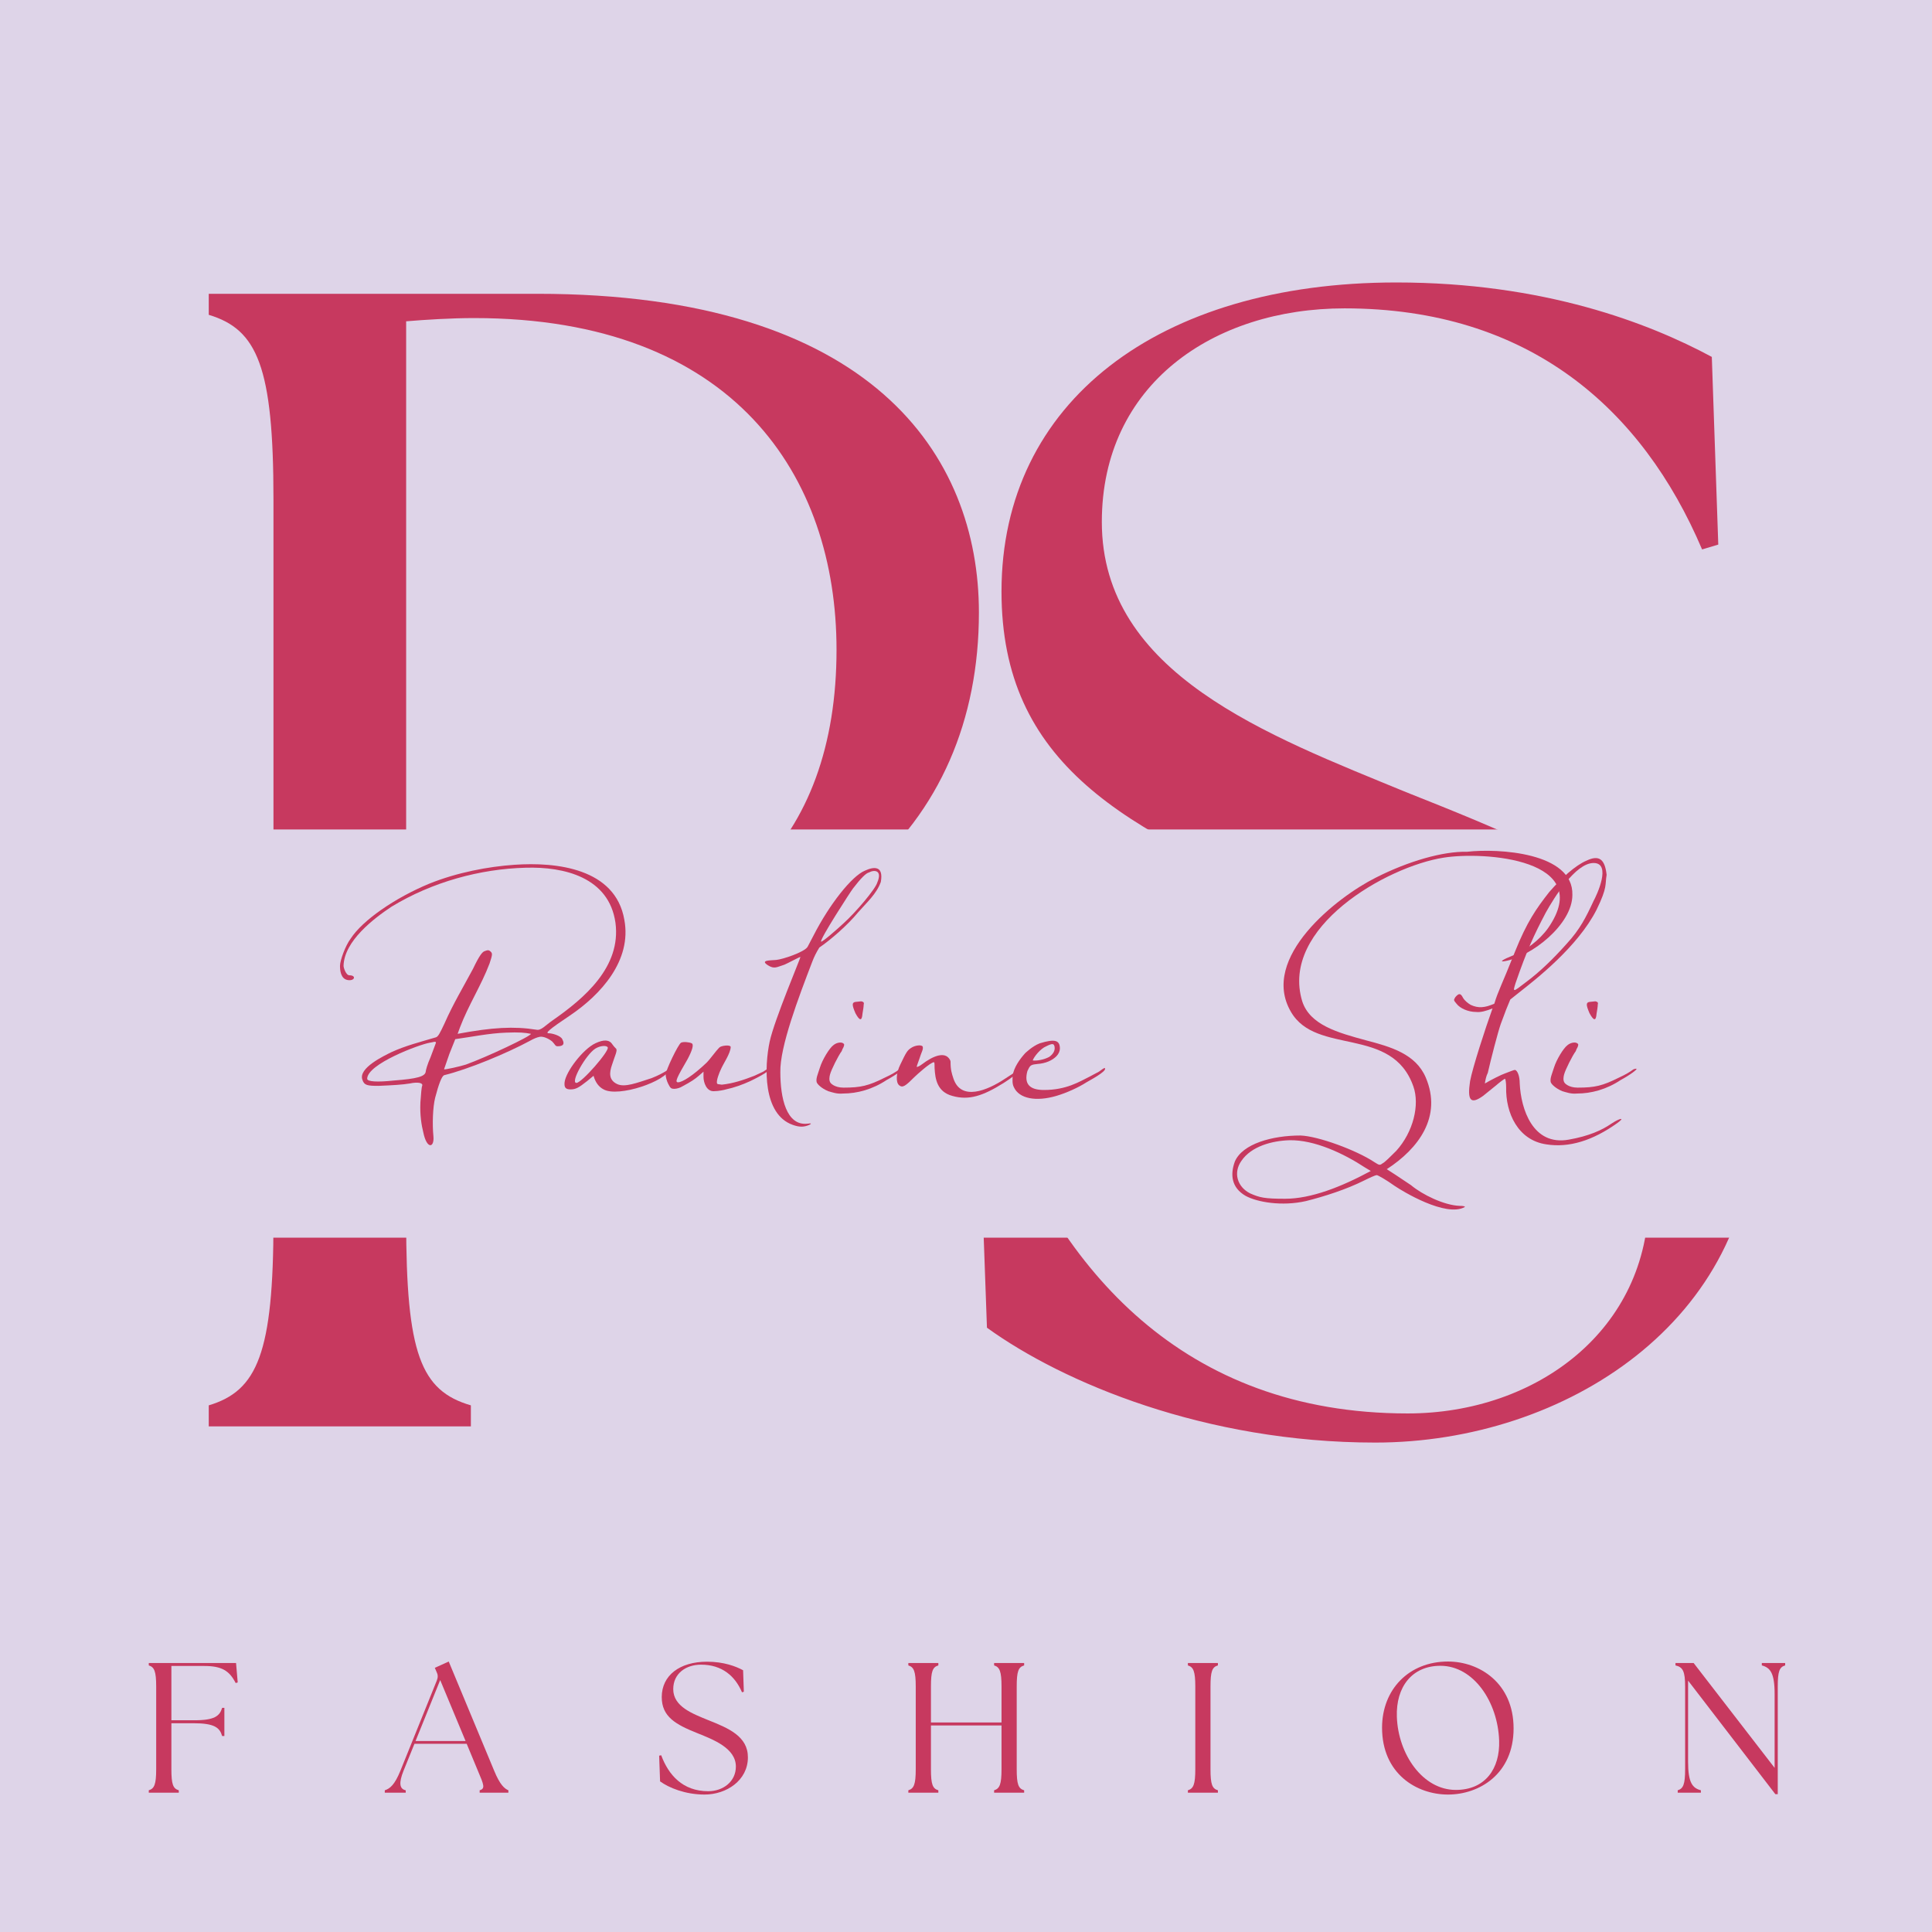 <svg xmlns="http://www.w3.org/2000/svg" xmlns:xlink="http://www.w3.org/1999/xlink" width="500" zoomAndPan="magnify" viewBox="0 0 375 375" height="500" preserveAspectRatio="xMidYMid meet" version="1.0"><defs><g/><clipPath id="c189daf888"><path d="M 0 161.004 L 375 161.004 L 375 240.234 L 0 240.234 Z M 0 161.004 " clip-rule="nonzero"/></clipPath></defs><rect x="-37.5" width="450" fill="#ffffff" y="-37.5" height="450" fill-opacity="1"/><rect x="-37.5" width="450" fill="#ded4e8" y="-37.5" height="450" fill-opacity="1"/><g fill="#c7395f" fill-opacity="1"><g transform="translate(24.502, 276.861)"><g><path d="M 16.016 0 L 66.895 0 L 66.895 -4.082 C 57.156 -6.91 54.332 -14.133 54.332 -39.883 L 54.332 -86.992 L 76.629 -86.992 C 135.043 -86.992 165.504 -116.199 165.504 -157.969 C 165.504 -188.43 144.777 -219.836 79.77 -219.836 L 16.016 -219.836 L 16.016 -215.754 C 25.438 -212.926 28.578 -205.703 28.578 -179.953 L 28.578 -39.883 C 28.578 -14.133 25.438 -6.91 16.016 -4.082 Z M 54.332 -91.703 L 54.332 -214.496 C 58.098 -214.812 63.125 -215.125 67.52 -215.125 C 118.082 -215.125 137.867 -184.348 137.867 -150.746 C 137.867 -113.688 116.199 -91.703 76 -91.703 Z M 54.332 -91.703 "/></g></g></g><g fill="#c7395f" fill-opacity="1"><g transform="translate(177.434, 276.861)"><g><path d="M 89.504 3.141 C 126.562 3.141 162.992 -20.727 162.992 -59.984 C 162.992 -95.473 130.332 -109.289 95.473 -123.109 C 68.777 -134.102 36.43 -146.035 36.43 -175.555 C 36.43 -202.25 58.098 -217.008 83.539 -217.008 C 119.34 -217.008 141.324 -197.539 152.941 -170.215 L 156.082 -171.156 L 154.828 -207.586 C 142.578 -214.184 122.164 -222.035 93.586 -222.035 C 47.422 -222.035 16.957 -198.793 16.957 -162.051 C 16.957 -128.762 40.512 -115.57 77.57 -100.809 C 103.949 -90.133 142.578 -75.688 142.578 -44.281 C 142.578 -18.844 120.91 -2.512 95.785 -2.512 C 52.133 -2.512 28.266 -30.465 16.016 -63.438 L 12.562 -62.809 L 14.133 -19.156 C 28.895 -8.48 56.527 3.141 89.504 3.141 Z M 89.504 3.141 "/></g></g></g><g clip-path="url(#c189daf888)"><path fill="#ded4e8" d="M -66.828 161.004 L 441.828 161.004 L 441.828 240.234 L -66.828 240.234 Z M -66.828 161.004 " fill-opacity="1" fill-rule="nonzero"/></g><g fill="#c7395f" fill-opacity="1"><g transform="translate(27.043, 347.962)"><g><path d="M 1.836 0 L 7.66 0 L 7.66 -0.469 C 6.547 -0.793 6.223 -1.617 6.223 -4.566 L 6.223 -13.484 L 10.5 -13.484 C 14.602 -13.484 15.609 -12.621 16.074 -11.004 L 16.508 -11.004 L 16.508 -16.473 L 16.074 -16.473 C 15.609 -14.887 14.602 -14.023 10.5 -14.062 L 6.223 -14.062 L 6.223 -24.598 L 12.586 -24.598 C 15.969 -24.598 17.477 -23.699 18.699 -21.289 L 19.098 -21.398 L 18.773 -25.172 L 1.836 -25.172 L 1.836 -24.707 C 2.914 -24.383 3.273 -23.555 3.273 -20.605 L 3.273 -4.566 C 3.273 -1.617 2.914 -0.793 1.836 -0.469 Z M 1.836 0 "/></g></g></g><g fill="#c7395f" fill-opacity="1"><g transform="translate(75.3, 347.962)"><g><path d="M -0.613 0 L 3.453 0 L 3.453 -0.469 C 2.23 -0.719 2.086 -1.906 3.02 -4.242 L 5.145 -9.492 L 15.285 -9.492 L 17.477 -4.207 C 18.629 -1.512 18.918 -0.793 17.801 -0.469 L 17.801 0 L 23.375 0 L 23.375 -0.469 C 22.621 -0.793 21.758 -1.512 20.641 -4.207 L 11.797 -25.461 L 9.098 -24.238 L 9.422 -23.484 C 9.711 -22.906 9.746 -22.441 9.492 -21.793 L 2.41 -4.242 C 1.293 -1.512 0.395 -0.793 -0.613 -0.469 Z M 5.359 -10.035 L 10.141 -21.863 L 15.066 -10.035 Z M 5.359 -10.035 "/></g></g></g><g fill="#c7395f" fill-opacity="1"><g transform="translate(126.504, 347.962)"><g><path d="M 10.25 0.359 C 14.492 0.359 18.664 -2.375 18.664 -6.867 C 18.664 -10.934 14.926 -12.516 10.934 -14.098 C 7.875 -15.355 4.172 -16.723 4.172 -20.102 C 4.172 -23.16 6.652 -24.852 9.566 -24.852 C 13.664 -24.852 16.184 -22.621 17.516 -19.492 L 17.875 -19.598 L 17.73 -23.77 C 16.328 -24.527 13.988 -25.426 10.719 -25.426 C 5.43 -25.426 1.941 -22.766 1.941 -18.559 C 1.941 -14.746 4.641 -13.234 8.883 -11.543 C 11.902 -10.32 16.328 -8.668 16.328 -5.07 C 16.328 -2.156 13.844 -0.289 10.969 -0.289 C 5.969 -0.289 3.238 -3.488 1.836 -7.266 L 1.438 -7.191 L 1.617 -2.195 C 3.309 -0.973 6.473 0.359 10.25 0.359 Z M 10.25 0.359 "/></g></g></g><g fill="#c7395f" fill-opacity="1"><g transform="translate(174.473, 347.962)"><g><path d="M 1.836 0 L 7.66 0 L 7.66 -0.469 C 6.547 -0.793 6.223 -1.617 6.223 -4.566 L 6.223 -13.055 L 19.922 -13.055 L 19.922 -4.566 C 19.922 -1.617 19.562 -0.793 18.484 -0.469 L 18.484 0 L 24.312 0 L 24.312 -0.469 C 23.195 -0.793 22.871 -1.617 22.871 -4.566 L 22.871 -20.605 C 22.871 -23.555 23.195 -24.383 24.312 -24.707 L 24.312 -25.172 L 18.484 -25.172 L 18.484 -24.707 C 19.562 -24.383 19.922 -23.555 19.922 -20.605 L 19.922 -13.629 L 6.223 -13.629 L 6.223 -20.605 C 6.223 -23.555 6.547 -24.383 7.66 -24.707 L 7.66 -25.172 L 1.836 -25.172 L 1.836 -24.707 C 2.914 -24.383 3.273 -23.555 3.273 -20.605 L 3.273 -4.566 C 3.273 -1.617 2.914 -0.793 1.836 -0.469 Z M 1.836 0 "/></g></g></g><g fill="#c7395f" fill-opacity="1"><g transform="translate(228.734, 347.962)"><g><path d="M 1.836 0 L 7.66 0 L 7.66 -0.469 C 6.547 -0.793 6.223 -1.617 6.223 -4.566 L 6.223 -20.605 C 6.223 -23.555 6.547 -24.383 7.66 -24.707 L 7.66 -25.172 L 1.836 -25.172 L 1.836 -24.707 C 2.914 -24.383 3.273 -23.555 3.273 -20.605 L 3.273 -4.566 C 3.273 -1.617 2.914 -0.793 1.836 -0.469 Z M 1.836 0 "/></g></g></g><g fill="#c7395f" fill-opacity="1"><g transform="translate(266.385, 347.962)"><g><path d="M 14.672 0.359 C 20.715 0.359 27.402 -3.598 27.402 -12.48 C 27.402 -21.289 20.75 -25.461 14.672 -25.461 C 7.047 -25.461 1.871 -19.996 1.871 -12.621 C 1.871 -3.703 8.559 0.359 14.672 0.359 Z M 4.746 -14.707 C 4.531 -20.57 7.73 -24.633 13.199 -24.633 C 19.637 -24.633 24.348 -17.621 24.598 -10.105 C 24.777 -4.711 21.938 -0.539 16.184 -0.539 C 9.746 -0.539 5 -7.48 4.746 -14.707 Z M 4.746 -14.707 "/></g></g></g><g fill="#c7395f" fill-opacity="1"><g transform="translate(323.773, 347.962)"><g><path d="M 20.824 0.289 L 21.289 0.289 L 21.289 -20.605 C 21.289 -23.555 21.613 -24.383 22.727 -24.707 L 22.727 -25.172 L 18.195 -25.172 L 18.195 -24.707 C 19.816 -24.273 20.68 -23.27 20.68 -19.168 L 20.68 -4.82 L 4.961 -25.172 L 1.438 -25.172 L 1.438 -24.707 C 2.879 -24.383 3.309 -23.555 3.309 -20.605 L 3.309 -4.566 C 3.309 -1.617 2.949 -0.793 1.871 -0.469 L 1.871 0 L 6.367 0 L 6.367 -0.469 C 4.746 -0.898 3.883 -1.906 3.883 -6.004 L 3.883 -21.758 Z M 20.824 0.289 "/></g></g></g><g fill="#c7395f" fill-opacity="1"><g transform="translate(57.963, 244.495)"><g><path d="M 26.16 -23.98 C 25.93 -26.273 26.043 -29.602 26.504 -31.438 C 27.191 -34.074 27.766 -35.566 28.227 -35.797 C 32.93 -36.945 40.387 -40.043 44.859 -42.453 C 45.664 -42.91 46.238 -43.141 46.812 -43.254 C 47.5 -43.371 48.531 -42.91 49.223 -42.336 C 49.793 -41.762 49.793 -41.418 50.254 -41.418 C 51.859 -41.418 51.402 -42.336 51.172 -42.797 C 50.828 -43.484 49.223 -43.941 48.531 -43.941 C 47.844 -43.941 48.531 -44.633 52.664 -47.387 C 58.629 -51.402 64.711 -58.055 63.219 -65.973 C 61.496 -75.953 50.023 -77.215 41.879 -76.641 C 36.828 -76.297 30.75 -75.152 25.355 -72.973 C 18.703 -70.219 12.391 -65.859 10.098 -62.301 C 9.062 -60.926 8.031 -58.055 8.031 -57.023 C 8.031 -56.219 8.145 -54.5 9.523 -54.27 C 10.898 -54.039 11.242 -55.188 9.867 -55.188 C 9.18 -55.188 8.719 -56.68 8.719 -57.023 C 8.836 -61.84 14.57 -66.203 18.012 -68.496 C 25.93 -73.316 35.223 -75.84 44.059 -76.07 C 51.516 -76.297 60.234 -74.234 61.496 -65.398 C 62.645 -56.793 55.418 -50.711 49.336 -46.469 C 47.844 -45.434 47.043 -44.402 46.125 -44.633 C 41.762 -45.32 37.633 -45.09 30.863 -43.828 L 31.324 -45.09 C 32.93 -49.336 35.453 -53.238 37.059 -57.48 C 37.633 -59.203 37.633 -59.434 37.289 -59.777 C 36.945 -60.121 36.715 -60.121 36.141 -59.891 C 35.684 -59.777 35.109 -59.09 33.848 -56.449 C 32.012 -53.008 29.945 -49.566 28.34 -45.895 C 27.422 -43.941 27.078 -43.254 26.617 -43.141 C 23.52 -42.223 20.766 -41.535 18.012 -40.273 C 16.637 -39.582 11.473 -37.176 12.391 -34.879 C 12.734 -33.848 13.309 -33.73 15.488 -33.73 C 18.359 -33.848 20.191 -33.961 21.57 -34.191 C 23.176 -34.535 24.207 -34.305 23.98 -33.73 C 23.863 -33.504 23.75 -32.125 23.637 -30.52 C 23.52 -27.996 23.863 -26.043 24.207 -24.668 C 24.898 -21.34 26.391 -21.684 26.16 -23.98 Z M 28.227 -36.945 L 29.258 -39.926 L 30.406 -42.797 C 33.73 -43.254 36.945 -43.941 40.273 -44.059 C 42.797 -44.172 43.941 -44.059 45.09 -43.828 C 45.09 -43.371 36.602 -39.355 32.469 -37.863 C 31.438 -37.52 28.34 -36.828 28.227 -36.945 Z M 18.473 -34.766 C 15.258 -34.422 13.309 -34.535 13.309 -35.109 C 13.309 -37.977 23.406 -41.762 25.473 -42.109 C 25.816 -42.109 26.848 -42.566 26.617 -41.992 L 25.586 -39.238 C 25.012 -37.977 24.668 -36.715 24.668 -36.484 C 24.555 -35.566 23.062 -35.109 18.473 -34.766 Z M 18.473 -34.766 "/></g></g></g><g fill="#c7395f" fill-opacity="1"><g transform="translate(111.079, 244.495)"><g><path d="M -0.344 -33.043 C 0.688 -33.043 1.262 -33.387 2.867 -34.648 L 4.129 -35.684 C 4.477 -34.422 5.164 -33.504 6.082 -33.043 C 8.949 -31.438 18.359 -34.648 18.93 -37.059 C 18.93 -37.176 18.012 -36.258 15.375 -35.223 C 12.508 -34.305 10.211 -33.387 8.719 -34.074 C 7 -34.879 7.227 -36.371 7.688 -37.746 C 8.262 -39.582 8.836 -40.617 8.492 -40.961 C 8.375 -41.074 8.031 -41.418 7.801 -41.762 C 7.227 -42.68 6.195 -42.797 4.477 -41.992 C 2.066 -40.844 -1.262 -36.484 -1.492 -34.422 C -1.605 -33.387 -1.262 -33.043 -0.344 -33.043 Z M 0.805 -34.305 C -0.457 -34.305 2.641 -39.812 4.477 -40.961 C 5.391 -41.535 6.656 -41.648 6.883 -41.191 C 7.227 -40.5 1.836 -34.305 0.805 -34.305 Z M 0.805 -34.305 "/></g></g></g><g fill="#c7395f" fill-opacity="1"><g transform="translate(129.779, 244.495)"><g><path d="M 8.836 -32.699 C 9.637 -32.699 10.785 -32.93 11.129 -33.043 C 12.734 -33.387 14.34 -33.961 15.832 -34.648 C 16.293 -34.879 19.965 -36.602 19.621 -37.176 C 19.504 -37.289 18.703 -36.715 18.359 -36.484 L 16.637 -35.684 C 14.57 -34.879 12.508 -34.191 10.324 -33.961 L 9.523 -34.074 L 9.41 -34.191 C 9.18 -34.648 9.867 -36.371 10.098 -36.828 C 10.555 -37.977 12.047 -40.043 12.047 -41.305 C 11.934 -41.762 10.211 -41.535 9.867 -41.191 C 9.062 -40.387 8.145 -39.008 7.344 -38.207 C 4.703 -35.684 2.641 -34.422 1.836 -34.422 C 1.148 -34.422 1.605 -35.34 3.672 -38.895 C 4.59 -40.617 4.934 -41.762 4.477 -41.992 C 4.016 -42.223 2.867 -42.336 2.41 -42.109 C 1.836 -41.762 -0.574 -36.715 -0.574 -35.91 C -0.574 -35.453 -0.344 -34.648 -0.113 -34.191 C 0.344 -33.273 0.457 -33.156 1.148 -33.156 C 1.605 -33.156 2.293 -33.387 2.641 -33.617 C 4.359 -34.535 5.047 -34.992 5.852 -35.684 L 6.77 -36.484 L 6.77 -35.453 C 6.77 -34.422 7.344 -32.586 8.836 -32.699 Z M 8.836 -32.699 "/></g></g></g><g fill="#c7395f" fill-opacity="1"><g transform="translate(148.823, 244.495)"><g><path d="M 5.047 -26.16 C 6.309 -25.699 7.227 -25.699 8.262 -26.16 C 8.719 -26.391 8.719 -26.504 7.918 -26.391 C 3.785 -25.93 2.641 -31.438 2.641 -36.371 C 2.523 -41.305 6.195 -50.941 8.836 -57.824 C 9.18 -58.742 9.637 -59.66 10.211 -60.578 C 12.391 -62.07 15.605 -64.824 17.785 -67.465 C 19.391 -69.301 21.34 -71.02 22.145 -73.316 C 22.719 -76.527 20.766 -76.297 19.047 -75.496 C 16.523 -74.461 12.16 -68.957 9.062 -62.875 L 7.918 -60.695 C 7.227 -59.66 3.098 -58.285 1.836 -58.172 C 0.688 -58.055 -1.375 -58.172 0.23 -57.137 C 1.492 -56.336 1.949 -56.793 3.441 -57.254 C 4.016 -57.48 6.539 -58.859 6.539 -58.742 C 6.656 -58.742 1.492 -46.582 0.574 -42.336 C -0.457 -37.52 -0.805 -28.227 5.047 -26.16 Z M 10.555 -61.727 C 10.211 -62.07 16.293 -71.48 16.75 -72.055 C 18.242 -74.004 19.273 -75.035 19.848 -75.152 C 20.883 -75.723 22.488 -75.609 21.457 -73.199 C 21.109 -71.938 17.324 -67.465 14.914 -65.285 C 13.426 -63.906 10.785 -61.613 10.555 -61.727 Z M 10.555 -61.727 "/></g></g></g><g fill="#c7395f" fill-opacity="1"><g transform="translate(159.607, 244.495)"><g><path d="M 7.801 -47.73 C 7.918 -48.418 8.031 -49.105 8.031 -49.449 C 8.145 -49.91 8.031 -50.023 7.574 -50.141 L 6.426 -50.023 C 5.738 -49.91 5.738 -49.449 6.426 -47.844 C 7.227 -46.352 7.688 -46.238 7.801 -47.73 Z M 4.016 -32.242 C 6.77 -32.242 9.754 -33.043 12.508 -34.879 C 14.227 -35.797 15.949 -37.059 15.488 -37.059 C 15.258 -37.059 14.914 -36.945 14.801 -36.828 C 14.34 -36.484 13.426 -35.91 12.16 -35.34 C 8.949 -33.73 7.457 -33.387 4.129 -33.387 C 2.293 -33.387 1.605 -34.305 1.605 -34.305 C 1.262 -34.766 1.375 -35.453 1.492 -35.91 C 1.723 -36.828 3.098 -39.582 3.785 -40.5 C 3.785 -40.617 3.902 -40.73 3.902 -40.844 C 4.129 -41.191 4.246 -41.535 4.246 -41.762 C 4.016 -42.336 2.867 -42.223 2.18 -41.648 C 1.375 -41.074 0 -38.781 -0.457 -37.289 C -0.805 -36.141 -1.375 -34.992 -1.031 -34.305 C -0.918 -34.074 -0.23 -33.273 1.148 -32.699 C 1.949 -32.469 2.867 -32.125 4.016 -32.242 Z M 4.016 -32.242 "/></g></g></g><g fill="#c7395f" fill-opacity="1"><g transform="translate(174.52, 244.495)"><g><path d="M 10.324 -31.781 C 13.539 -30.863 16.293 -31.781 20.309 -34.305 C 23.406 -36.258 23.637 -37.176 23.176 -36.828 L 20.539 -35.109 C 17.094 -32.812 12.047 -30.75 10.555 -35.109 C 10.211 -36.141 9.98 -36.828 9.98 -38.438 C 9.98 -38.664 9.754 -39.008 9.523 -39.238 C 8.605 -40.156 6.77 -39.699 4.359 -37.863 C 3.902 -37.52 3.559 -37.402 3.441 -37.402 C 3.328 -37.402 3.672 -38.207 3.902 -38.895 C 4.359 -40.387 4.703 -40.73 4.59 -41.305 C 4.477 -41.762 3.098 -41.648 2.293 -41.074 C 1.605 -40.617 1.375 -40.273 0.23 -37.863 C -0.574 -36.258 -0.688 -34.422 0 -33.848 C 0.688 -33.273 1.262 -33.73 2.984 -35.453 C 3.328 -35.797 6.082 -38.32 6.77 -38.32 C 6.883 -38.32 6.883 -37.746 6.883 -37.176 C 7 -35.109 7.344 -32.586 10.324 -31.781 Z M 10.324 -31.781 "/></g></g></g><g fill="#c7395f" fill-opacity="1"><g transform="translate(197.694, 244.495)"><g><path d="M 7.344 -31.781 C 9.293 -32.355 11.59 -33.387 13.195 -34.422 C 13.539 -34.648 17.324 -36.602 16.75 -37.176 C 16.637 -37.289 15.949 -36.715 15.605 -36.484 L 13.883 -35.566 C 11.816 -34.535 9.293 -32.93 4.934 -32.93 C 2.18 -32.93 1.031 -34.074 1.723 -36.602 L 1.949 -37.059 C 2.293 -37.746 2.523 -37.863 3.672 -37.977 C 5.277 -38.09 6.539 -38.664 7.344 -39.469 C 7.801 -39.926 8.031 -40.5 8.031 -40.961 C 8.031 -42.566 7.113 -42.91 4.129 -41.992 C 2.641 -41.418 1.262 -40.043 1.262 -40.043 C 0.23 -38.895 -0.918 -37.289 -1.148 -35.684 C -1.148 -34.992 -1.262 -34.191 -0.918 -33.504 C 0.113 -31.207 3.441 -30.633 7.344 -31.781 Z M 2.754 -38.664 C 2.984 -39.355 4.246 -40.961 5.391 -41.418 C 6.539 -41.992 6.883 -41.992 7 -41.305 C 7.113 -40.617 6.77 -39.926 5.965 -39.355 C 4.934 -38.781 3.441 -38.551 2.754 -38.664 Z M 2.754 -38.664 "/></g></g></g><g fill="#c7395f" fill-opacity="1"><g transform="translate(213.985, 244.495)"><g/></g></g><g fill="#c7395f" fill-opacity="1"><g transform="translate(231.193, 244.495)"><g><path d="M 53.121 -10.211 C 53.238 -10.324 52.891 -10.441 52.09 -10.441 C 49.105 -10.555 44.859 -12.621 42.68 -14.457 L 39.582 -16.523 L 37.977 -17.555 C 44.172 -21.57 48.762 -27.766 45.551 -35.34 C 43.598 -39.926 38.781 -41.305 33.961 -42.566 C 28.453 -44.059 23.062 -45.551 21.57 -50.141 C 17.211 -64.48 37.977 -76.297 48.992 -78.02 C 56.793 -79.281 78.594 -77.789 69.301 -64.367 C 67.691 -62.07 64.711 -59.777 62.301 -58.973 C 60.578 -58.285 59.66 -57.711 60.926 -57.941 C 66.086 -58.859 74.004 -65.055 74.004 -70.793 C 74.234 -79.051 59.547 -79.855 53.582 -79.168 C 48.875 -79.281 42.109 -77.332 35.797 -74.117 C 28.453 -70.445 13.195 -58.629 19.391 -48.074 C 24.324 -39.582 39.008 -45.434 43.141 -33.617 C 44.402 -30.059 43.141 -24.781 39.812 -21.109 C 38.895 -20.191 37.52 -18.816 37.176 -18.703 C 36.602 -18.242 36.484 -18.359 35.566 -18.93 C 32.125 -21.227 24.668 -23.98 21.227 -24.094 C 15.719 -24.094 9.98 -22.488 8.492 -19.047 C 7.574 -16.523 7.801 -13.996 10.555 -12.391 C 12.852 -11.129 17.668 -10.324 22.258 -11.359 C 25.93 -12.277 30.176 -13.652 33.617 -15.375 C 34.766 -15.949 35.797 -16.406 36.027 -16.406 C 36.258 -16.406 37.863 -15.488 39.469 -14.34 C 40.961 -13.309 49.449 -8.145 53.121 -10.211 Z M 18.242 -11.816 C 14.227 -11.816 13.309 -12.047 11.473 -12.852 C 8.949 -14.113 8.145 -16.867 9.754 -19.16 C 11.703 -22.027 15.719 -23.062 19.047 -23.176 C 23.98 -23.293 29.715 -20.539 33.73 -17.898 L 34.879 -17.211 C 29.141 -14.113 23.293 -11.816 18.242 -11.816 Z M 18.242 -11.816 "/></g></g></g><g fill="#c7395f" fill-opacity="1"><g transform="translate(286.833, 244.495)"><g><path d="M 13.309 -22.375 C 17.668 -21.684 22.258 -23.062 27.078 -26.504 C 28.684 -27.652 27.652 -27.535 25.93 -26.391 C 24.094 -25.125 21.57 -23.98 17.668 -23.293 C 10.672 -22.027 8.375 -29.258 8.145 -34.191 C 8.145 -35.684 7.688 -36.715 7.227 -36.828 C 7 -36.828 6.195 -36.484 5.277 -36.141 C 4.59 -35.91 2.754 -34.992 1.375 -34.191 C 1.492 -34.879 1.605 -35.566 1.949 -36.258 C 2.523 -38.781 3.902 -44.172 4.477 -45.777 L 5.508 -48.531 L 6.309 -50.484 L 8.031 -51.859 C 11.242 -54.383 19.391 -60.695 23.062 -67.922 C 25.242 -72.398 24.668 -72.742 25.012 -74.691 C 24.668 -77.789 23.52 -78.594 21.109 -77.445 C 18.93 -76.527 16.176 -74.004 13.883 -71.363 C 11.359 -68.152 9.523 -65.512 7.227 -59.777 C 4.59 -53.121 4.016 -52.32 3.211 -49.68 C 1.375 -48.875 0.113 -48.762 -1.375 -49.449 C -1.949 -49.793 -2.523 -50.254 -2.867 -50.828 C -3.328 -51.746 -3.672 -51.746 -4.359 -50.941 C -4.703 -50.367 -4.703 -50.367 -4.129 -49.68 C -3.441 -48.762 -1.836 -48.074 -0.344 -48.074 C 0.574 -47.957 1.723 -48.305 2.867 -48.762 C 1.492 -44.977 -1.031 -37.176 -1.492 -34.648 C -2.066 -30.863 -1.375 -30.059 1.031 -31.781 L 3.441 -33.73 C 4.246 -34.422 5.164 -35.109 5.277 -35.109 C 5.391 -35.109 5.508 -34.305 5.508 -33.504 C 5.391 -28.453 7.801 -23.176 13.309 -22.375 Z M 7.344 -53.695 C 9.523 -60.008 10.898 -62.988 13.195 -67.348 C 14.801 -70.219 18.93 -76.988 22.488 -76.988 C 26.043 -76.988 23.062 -70.676 22.488 -69.645 C 20.996 -66.43 19.848 -64.137 17.324 -61.383 C 14.57 -58.285 11.934 -55.762 9.293 -53.809 C 6.77 -51.859 6.77 -51.859 7.344 -53.695 Z M 7.344 -53.695 "/></g></g></g><g fill="#c7395f" fill-opacity="1"><g transform="translate(302.091, 244.495)"><g><path d="M 7.801 -47.73 C 7.918 -48.418 8.031 -49.105 8.031 -49.449 C 8.145 -49.91 8.031 -50.023 7.574 -50.141 L 6.426 -50.023 C 5.738 -49.91 5.738 -49.449 6.426 -47.844 C 7.227 -46.352 7.688 -46.238 7.801 -47.73 Z M 4.016 -32.242 C 6.77 -32.242 9.754 -33.043 12.508 -34.879 C 14.227 -35.797 15.949 -37.059 15.488 -37.059 C 15.258 -37.059 14.914 -36.945 14.801 -36.828 C 14.34 -36.484 13.426 -35.91 12.16 -35.34 C 8.949 -33.73 7.457 -33.387 4.129 -33.387 C 2.293 -33.387 1.605 -34.305 1.605 -34.305 C 1.262 -34.766 1.375 -35.453 1.492 -35.91 C 1.723 -36.828 3.098 -39.582 3.785 -40.5 C 3.785 -40.617 3.902 -40.73 3.902 -40.844 C 4.129 -41.191 4.246 -41.535 4.246 -41.762 C 4.016 -42.336 2.867 -42.223 2.18 -41.648 C 1.375 -41.074 0 -38.781 -0.457 -37.289 C -0.805 -36.141 -1.375 -34.992 -1.031 -34.305 C -0.918 -34.074 -0.23 -33.273 1.148 -32.699 C 1.949 -32.469 2.867 -32.125 4.016 -32.242 Z M 4.016 -32.242 "/></g></g></g></svg>